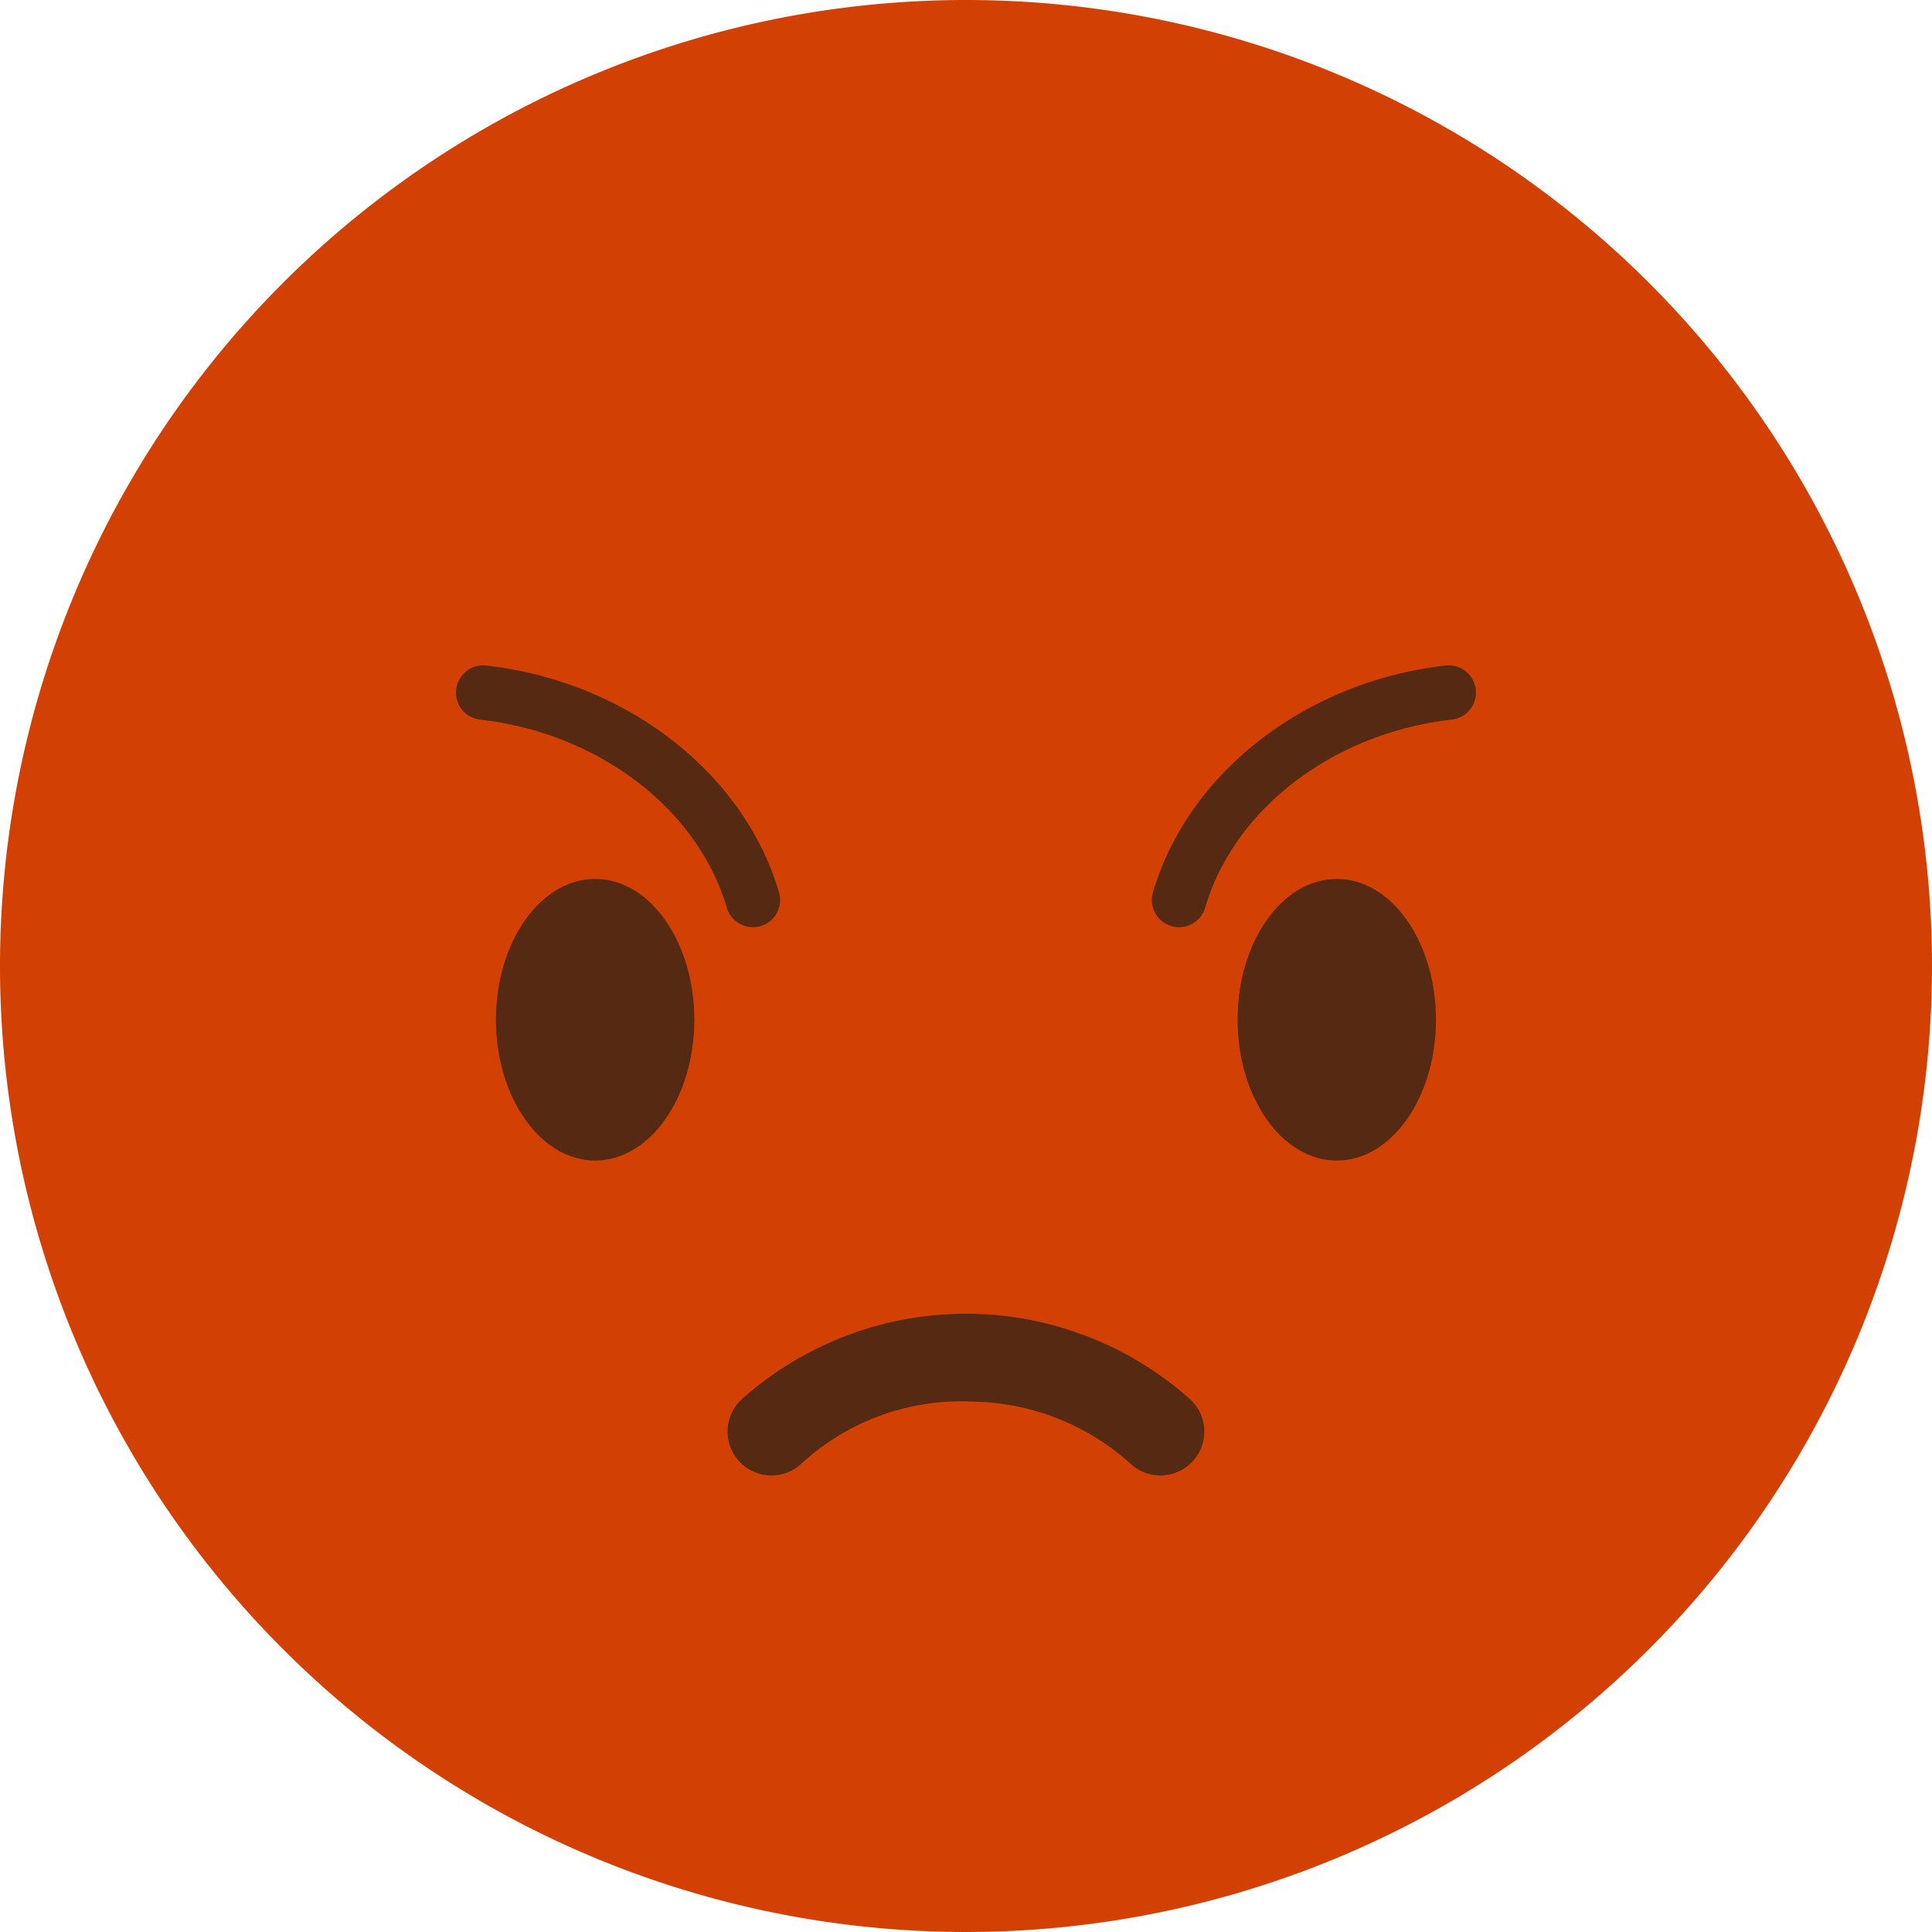 <svg xmlns="http://www.w3.org/2000/svg" width="86.556" height="86.555" viewBox="0 0 86.556 86.555"><defs><style>.a{fill:#d24103;}.b{fill:#562912;}</style></defs><title>Asset 58</title><path class="a" d="M86.556,43.277A43.278,43.278,0,1,1,43.277,0,43.276,43.276,0,0,1,86.556,43.277Z"/><path class="b" d="M31.107,45.685c0,3.482-1.989,6.309-4.444,6.309-2.453,0-4.443-2.827-4.443-6.309,0-3.484,1.99-6.308,4.443-6.308C29.118,39.377,31.107,42.201,31.107,45.685Z"/><path class="b" d="M64.333,45.685c0,3.482-1.988,6.309-4.444,6.309-2.454,0-4.444-2.827-4.444-6.309,0-3.484,1.99-6.308,4.444-6.308C62.345,39.377,64.333,42.201,64.333,45.685Z"/><path class="b" d="M33.73,41.539a1.222,1.222,0,0,1-1.17-.875c-1.306-4.437-5.747-7.823-11.049-8.424a1.219,1.219,0,1,1,.275-2.423c6.263.71,11.533,4.794,13.115,10.16a1.222,1.222,0,0,1-.826,1.515A1.196,1.196,0,0,1,33.73,41.539Z"/><path class="b" d="M52.825,41.539a1.197,1.197,0,0,1-.346-.048,1.218,1.218,0,0,1-.824-1.515c1.578-5.366,6.848-9.45,13.113-10.16a1.219,1.219,0,0,1,.274,2.423c-5.302.601-9.742,3.987-11.049,8.424A1.22,1.22,0,0,1,52.825,41.539Z"/><path class="b" d="M51.988,66.103a1.958,1.958,0,0,1-1.34-.527,10.768,10.768,0,0,0-6.968-2.778,10.574,10.574,0,0,0-7.76,2.761,1.966,1.966,0,1,1-2.715-2.846,15.08,15.08,0,0,1,20.123-.016,1.967,1.967,0,0,1-1.341,3.406Z"/></svg>